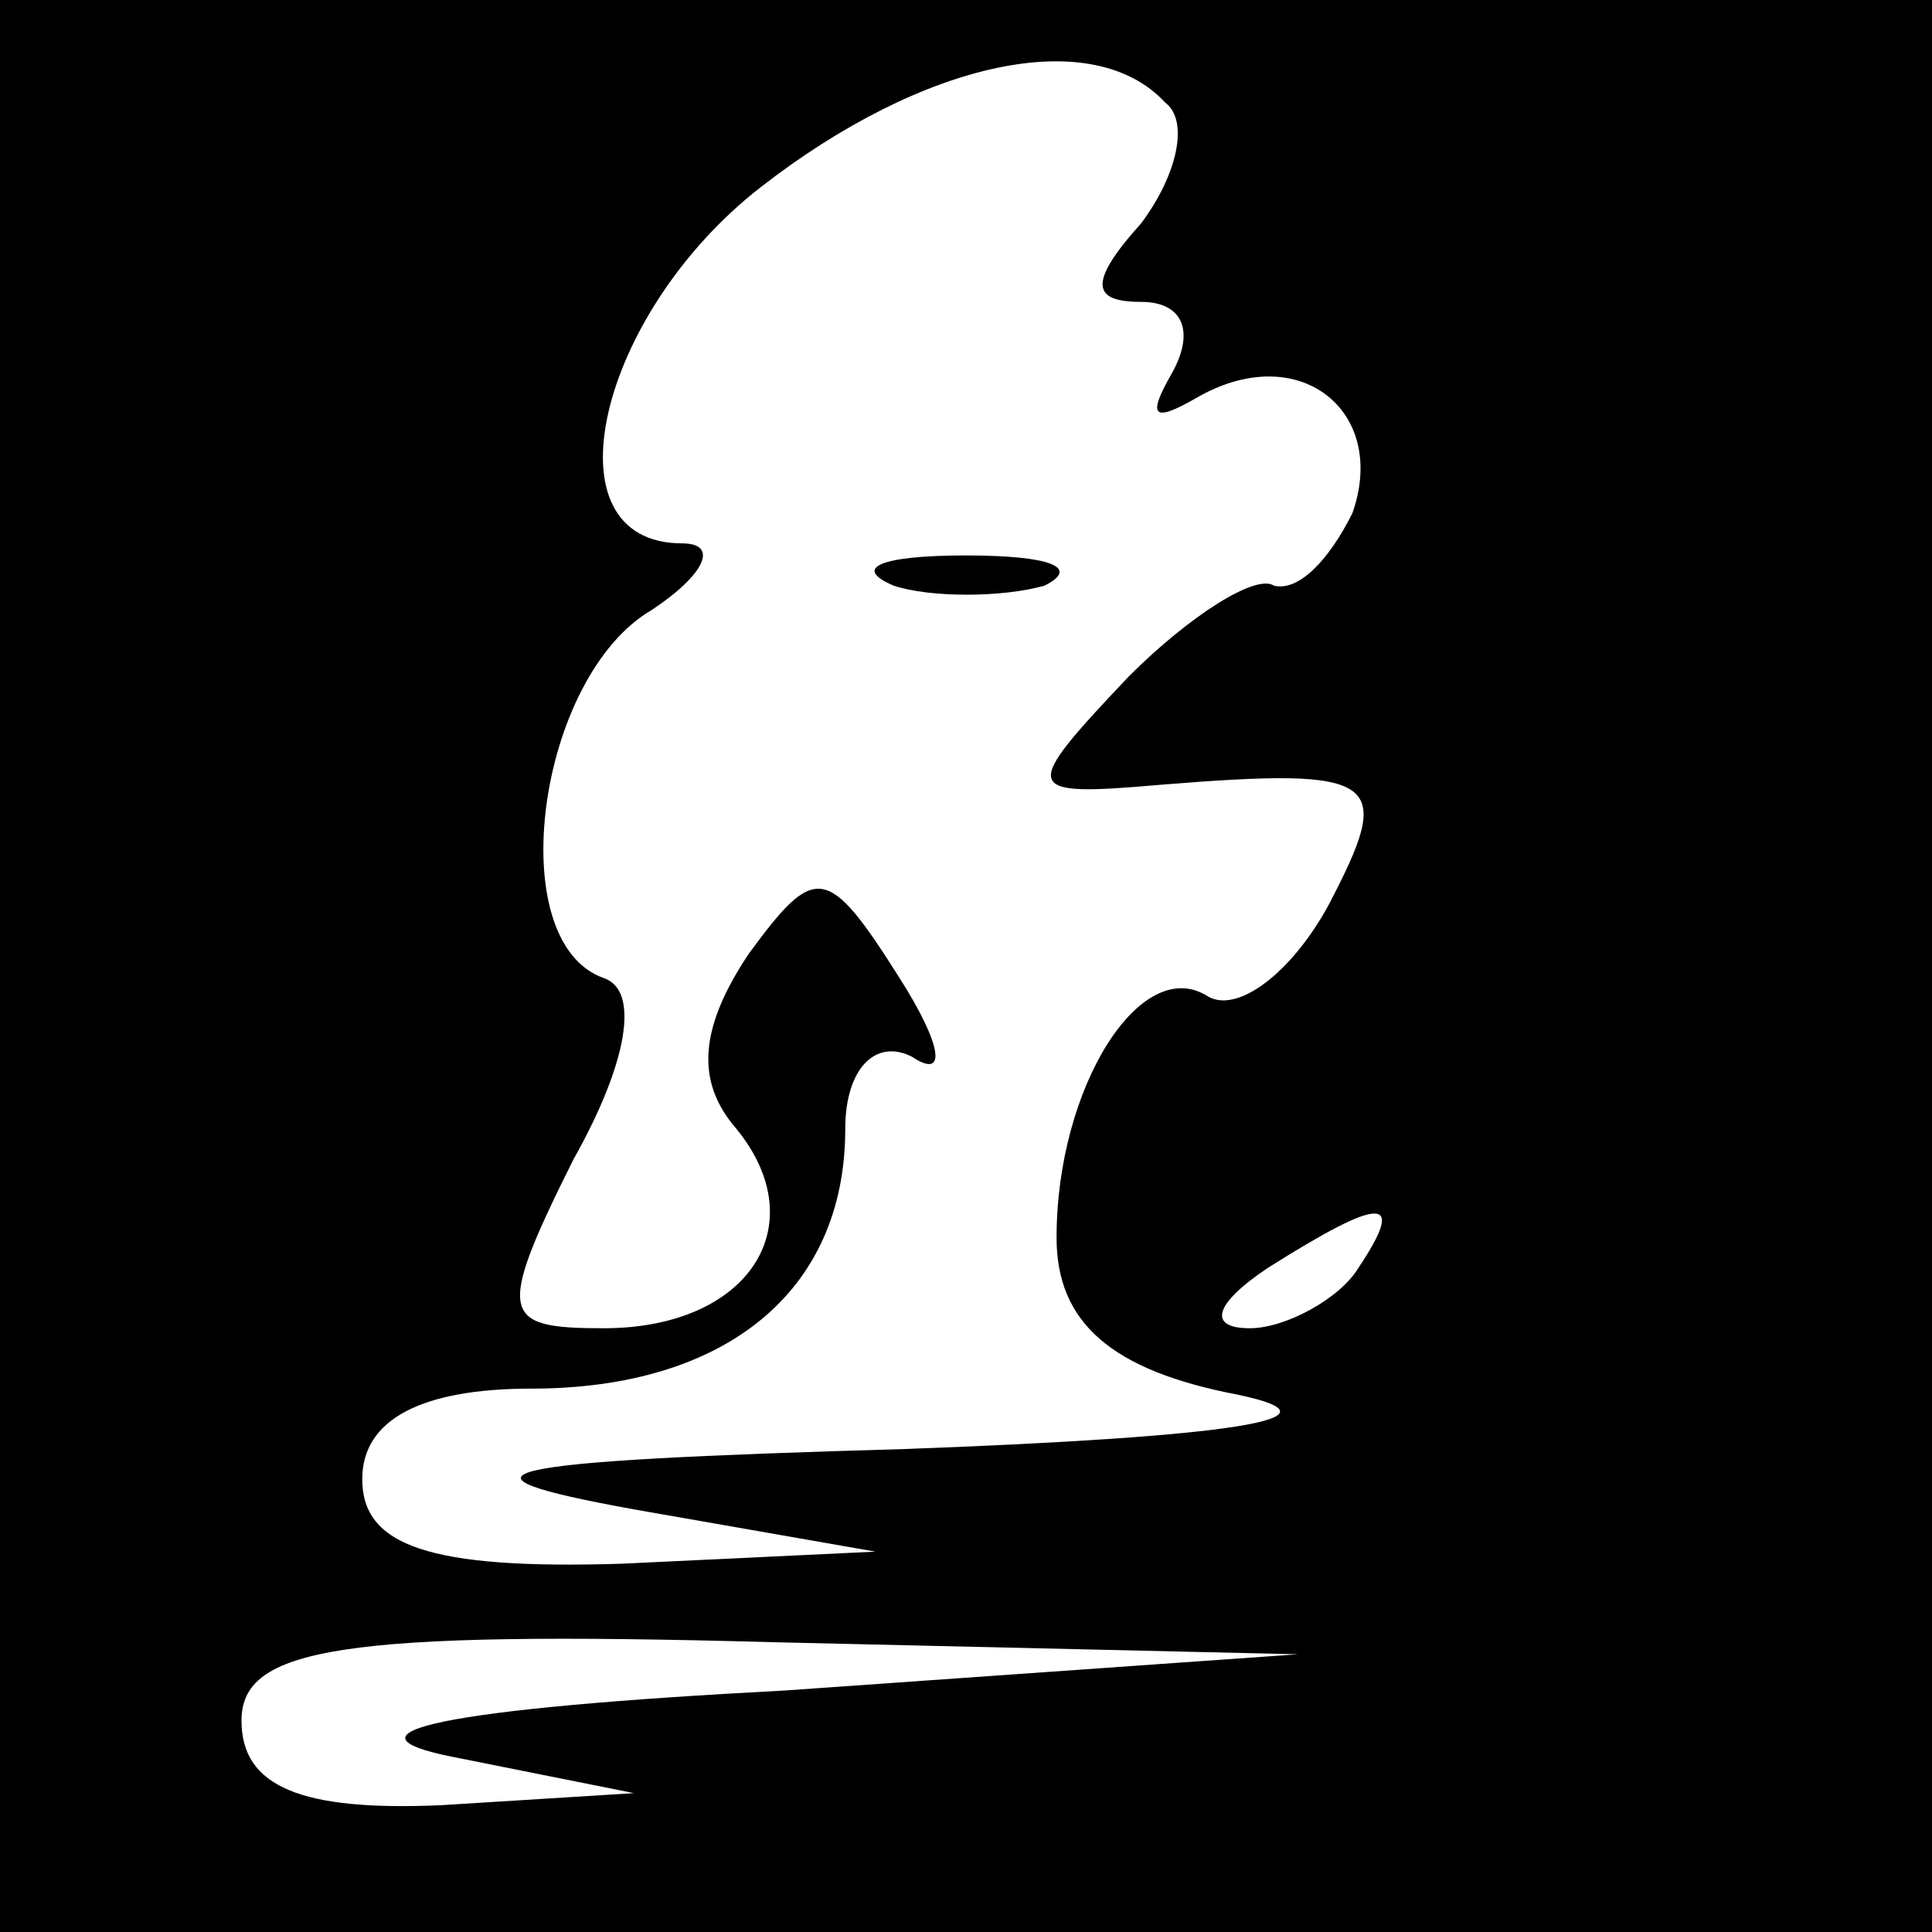 <?xml version="1.0" standalone="no"?>
<!DOCTYPE svg PUBLIC "-//W3C//DTD SVG 20010904//EN"
 "http://www.w3.org/TR/2001/REC-SVG-20010904/DTD/svg10.dtd">
<svg version="1.0" xmlns="http://www.w3.org/2000/svg"
 width="32pt" height="32pt" viewBox="0 0 32 32"
 preserveAspectRatio="xMidYMid meet">
<rect x="0" y="0" width="32" height="32" fill="#808080" stroke="none"/>
<g transform="translate(0,32) scale(0.1,-0.1)"
fill="#000000" stroke="none">
<path fill="#000000" stroke="none" d="M0 160 l0 -160 160 0 160 0 0 160 0
160 -160 0 -160 0 0 -160z"/>
<path fill="#ffffff" stroke="none" d="M193 303 c4 -3 2 -12 -4 -20 -9 -10 -8
-13 0 -13 7 0 9 -5 5 -12 -4 -7 -3 -8 4 -4 17 10 32 -2 26 -19 -4 -8 -9 -13
-13 -12 -3 2 -14 -5 -24 -15 -18 -19 -18 -20 5 -18 37 3 39 1 28 -20 -6 -11
-15 -18 -20 -15 -11 7 -25 -15 -25 -40 0 -14 9 -22 30 -26 19 -4 -1 -7 -55 -9
-70 -2 -78 -4 -45 -10 l40 -7 -42 -2 c-32 -1 -43 3 -43 14 0 10 10 15 28 15
32 0 52 16 52 43 0 10 5 15 11 12 6 -4 5 2 -2 13 -12 19 -14 19 -25 4 -8 -12
-9 -21 -2 -29 13 -16 2 -33 -22 -33 -17 0 -18 2 -5 28 9 16 11 28 5 30 -17 6
-11 50 8 61 9 6 11 11 5 11 -23 0 -14 38 13 59 27 21 55 27 67 14z"/>
<path fill="#ffffff" stroke="none" d="M225 110 c-3 -5 -12 -10 -18 -10 -7 0
-6 4 3 10 19 12 23 12 15 0z"/>
<path fill="#ffffff" stroke="none" d="M130 40 c-57 -3 -75 -7 -55 -11 l30 -6
-32 -2 c-23 -1 -33 3 -33 14 0 12 16 15 88 13 l87 -2 -85 -6z"/>
<path fill="#000000" stroke="none" d="M148 223 c6 -2 18 -2 25 0 6 3 1 5 -13
5 -14 0 -19 -2 -12 -5z"/>
</g>
</svg>
